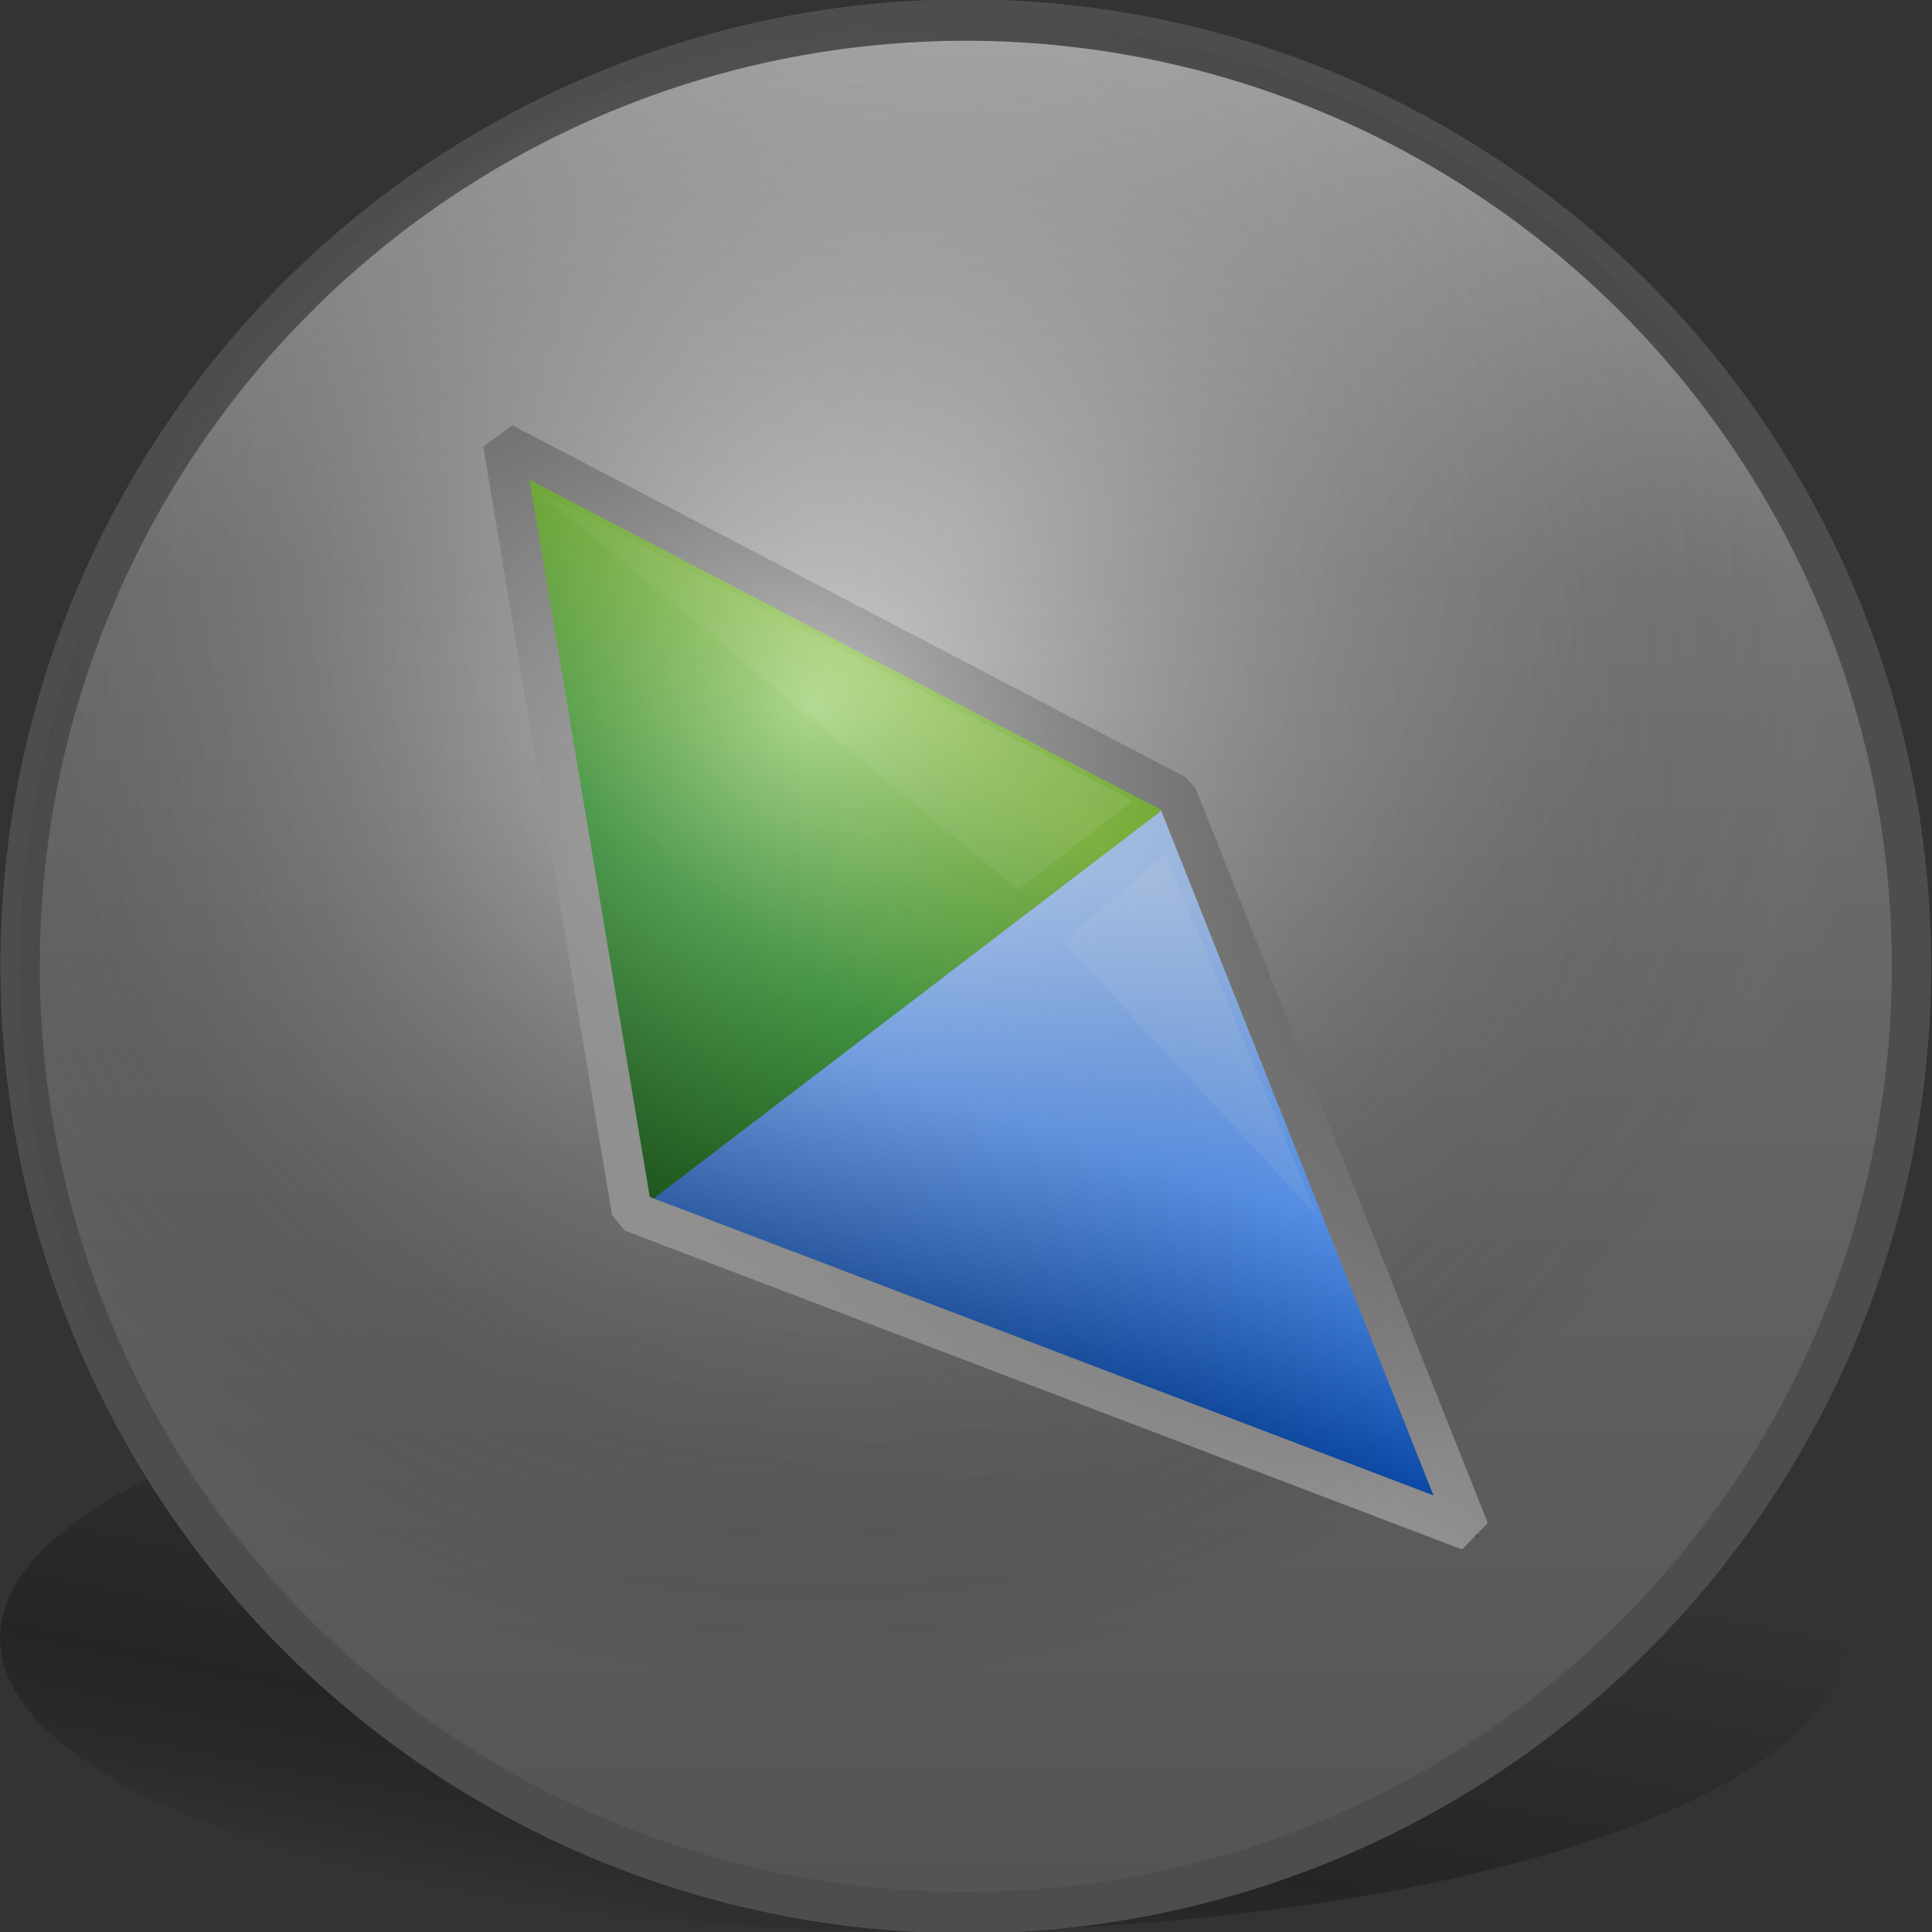 <?xml version="1.0" encoding="UTF-8" standalone="no"?>
<!-- Created with Inkscape (http://www.inkscape.org/) -->
<svg
   xmlns:dc="http://purl.org/dc/elements/1.1/"
   xmlns:cc="http://creativecommons.org/ns#"
   xmlns:rdf="http://www.w3.org/1999/02/22-rdf-syntax-ns#"
   xmlns:svg="http://www.w3.org/2000/svg"
   xmlns="http://www.w3.org/2000/svg"
   xmlns:xlink="http://www.w3.org/1999/xlink"
   xmlns:sodipodi="http://sodipodi.sourceforge.net/DTD/sodipodi-0.dtd"
   xmlns:inkscape="http://www.inkscape.org/namespaces/inkscape"
   width="48px"
   height="48px"
   id="svg2486"
   sodipodi:version="0.32"
   inkscape:version="0.46"
   sodipodi:docname="UpdaterLogo 48px.svg"
   inkscape:output_extension="org.inkscape.output.svg.inkscape"
   inkscape:export-filename="C:\Users\Utilizador\Documents\Família\Zé Pedro\Outros\PortableApps\PApps.comUpdater\PApps.com Updater Icon\UpdaterLogo 48px.png"
   inkscape:export-xdpi="90"
   inkscape:export-ydpi="90">
  <rect width="100%" height="100%" fill="#333333" stroke="none"/>
  <defs
     id="defs2488">
    <linearGradient
       id="linearGradient3303">
      <stop
         style="stop-color:#646464;stop-opacity:0.588;"
         offset="0"
         id="stop3305" />
      <stop
         id="stop3311"
         offset="0.486"
         style="stop-color:#000000;stop-opacity:0.275;" />
      <stop
         style="stop-color:#000000;stop-opacity:0;"
         offset="1"
         id="stop3307" />
    </linearGradient>
    <linearGradient
       id="linearGradient3233">
      <stop
         id="stop3235"
         offset="0"
         style="stop-color:#ffffff;stop-opacity:0.549;" />
      <stop
         id="stop3237"
         offset="1"
         style="stop-color:#000000;stop-opacity:0;" />
    </linearGradient>
    <linearGradient
       id="linearGradient3237">
      <stop
         style="stop-color:#4d4d4d;stop-opacity:1;"
         offset="0"
         id="stop3239" />
      <stop
         style="stop-color:#b1b1b1;stop-opacity:1;"
         offset="1"
         id="stop3241" />
    </linearGradient>
    <linearGradient
       id="linearGradient3215">
      <stop
         style="stop-color:#505050;stop-opacity:0.196;"
         offset="0"
         id="stop3217" />
      <stop
         style="stop-color:#cdcdcd;stop-opacity:0.196;"
         offset="1"
         id="stop3223" />
    </linearGradient>
    <linearGradient
       id="linearGradient3204">
      <stop
         id="stop3206"
         offset="0"
         style="stop-color:#ffffff;stop-opacity:0.392;" />
      <stop
         id="stop3208"
         offset="1"
         style="stop-color:#ffffff;stop-opacity:0;" />
    </linearGradient>
    <linearGradient
       id="linearGradient2202">
      <stop
         style="stop-color:#cdcdcd;stop-opacity:1;"
         offset="0"
         id="stop2204" />
      <stop
         id="stop3228"
         offset="0.5"
         style="stop-color:#909090;stop-opacity:1;" />
      <stop
         style="stop-color:#717171;stop-opacity:1;"
         offset="0.699"
         id="stop3230" />
      <stop
         style="stop-color:#535353;stop-opacity:1;"
         offset="1"
         id="stop2206" />
    </linearGradient>
    <radialGradient
       inkscape:collect="always"
       xlink:href="#linearGradient2202"
       id="radialGradient3204"
       cx="22.613"
       cy="11.008"
       fx="22.613"
       fy="11.008"
       r="23.162"
       gradientTransform="matrix(1,0,0,0.953,0,1.019)"
       gradientUnits="userSpaceOnUse" />
    <linearGradient
       id="linearGradient3212">
      <stop
         id="stop3214"
         offset="0"
         style="stop-color:#cdcdcd;stop-opacity:0.627;" />
      <stop
         style="stop-color:#afafaf;stop-opacity:0.627;"
         offset="0.1"
         id="stop3216" />
      <stop
         style="stop-color:#808080;stop-opacity:0.627;"
         offset="0.3"
         id="stop3218" />
      <stop
         id="stop3220"
         offset="1"
         style="stop-color:#535353;stop-opacity:0.627;" />
    </linearGradient>
    <linearGradient
       inkscape:collect="always"
       xlink:href="#linearGradient3212"
       id="linearGradient3210"
       x1="23.433"
       y1="-0.475"
       x2="23.415"
       y2="43.639"
       gradientUnits="userSpaceOnUse" />
    <linearGradient
       id="linearGradient3178">
      <stop
         style="stop-color:#ffffff;stop-opacity:0.157;"
         offset="0"
         id="stop3180" />
      <stop
         style="stop-color:#ffffff;stop-opacity:0;"
         offset="1"
         id="stop3182" />
    </linearGradient>
    <linearGradient
       id="linearGradient6064">
      <stop
         style="stop-color:#9cc4ff;stop-opacity:1;"
         offset="0"
         id="stop6066" />
      <stop
         id="stop6072"
         offset="0.5"
         style="stop-color:#5599ff;stop-opacity:1;" />
      <stop
         style="stop-color:#003c97;stop-opacity:1;"
         offset="1"
         id="stop6068" />
    </linearGradient>
    <linearGradient
       id="linearGradient6054">
      <stop
         style="stop-color:#60b100;stop-opacity:1;"
         offset="0"
         id="stop6056" />
      <stop
         id="stop6062"
         offset="0.5"
         style="stop-color:#008000;stop-opacity:1;" />
      <stop
         style="stop-color:#004a00;stop-opacity:1;"
         offset="1"
         id="stop6058" />
    </linearGradient>
    <inkscape:perspective
       sodipodi:type="inkscape:persp3d"
       inkscape:vp_x="0 : 24 : 1"
       inkscape:vp_y="0 : 1000 : 0"
       inkscape:vp_z="48 : 24 : 1"
       inkscape:persp3d-origin="24 : 16 : 1"
       id="perspective2494" />
    <radialGradient
       inkscape:collect="always"
       xlink:href="#linearGradient3204"
       id="radialGradient3202"
       cx="24.193"
       cy="12.695"
       fx="24.193"
       fy="12.695"
       r="11.976"
       gradientTransform="matrix(0.966,3.0746077e-8,-3.7159511e-8,0.527,0.828,6.003)"
       gradientUnits="userSpaceOnUse" />
    <radialGradient
       inkscape:collect="always"
       xlink:href="#linearGradient3215"
       id="radialGradient3225"
       cx="22.613"
       cy="35.695"
       fx="22.613"
       fy="35.695"
       r="23.172"
       gradientTransform="matrix(1,0,0,0.953,0,1.018)"
       gradientUnits="userSpaceOnUse" />
    <linearGradient
       inkscape:collect="always"
       xlink:href="#linearGradient3212"
       id="linearGradient3227"
       gradientUnits="userSpaceOnUse"
       x1="23.433"
       y1="-0.475"
       x2="23.415"
       y2="43.639" />
    <radialGradient
       inkscape:collect="always"
       xlink:href="#linearGradient2202"
       id="radialGradient3229"
       gradientUnits="userSpaceOnUse"
       gradientTransform="matrix(1,0,0,0.953,0,1.019)"
       cx="22.613"
       cy="11.008"
       fx="22.613"
       fy="11.008"
       r="23.162" />
    <linearGradient
       inkscape:collect="always"
       xlink:href="#linearGradient6054"
       id="linearGradient3211"
       gradientUnits="userSpaceOnUse"
       gradientTransform="matrix(0.882,0,0,0.882,1.518,3.084)"
       x1="19.945"
       y1="11.61"
       x2="8.485"
       y2="27.443" />
    <linearGradient
       inkscape:collect="always"
       xlink:href="#linearGradient6064"
       id="linearGradient3213"
       gradientUnits="userSpaceOnUse"
       gradientTransform="matrix(0.882,0,0,0.882,1.518,3.084)"
       x1="33.766"
       y1="20.62"
       x2="27.913"
       y2="38.465" />
    <linearGradient
       inkscape:collect="always"
       xlink:href="#linearGradient3178"
       id="linearGradient3216"
       gradientUnits="userSpaceOnUse"
       x1="28.632"
       y1="8.387"
       x2="13.061"
       y2="20.427" />
    <linearGradient
       inkscape:collect="always"
       xlink:href="#linearGradient3178"
       id="linearGradient3218"
       gradientUnits="userSpaceOnUse"
       x1="38"
       y1="19.551"
       x2="20.749"
       y2="33.624" />
    <linearGradient
       inkscape:collect="always"
       xlink:href="#linearGradient3237"
       id="linearGradient3220"
       gradientUnits="userSpaceOnUse"
       gradientTransform="matrix(0.948,0,0,0.958,-46.04,21.596)"
       x1="26.458"
       y1="6.576"
       x2="8.328"
       y2="38.977" />
    <radialGradient
       inkscape:collect="always"
       xlink:href="#linearGradient3233"
       id="radialGradient3231"
       cx="-1.559"
       cy="17.052"
       fx="-1.559"
       fy="17.052"
       r="20.992"
       gradientTransform="matrix(1,0,0,1.126,0,-2.859)"
       gradientUnits="userSpaceOnUse" />
    <linearGradient
       inkscape:collect="always"
       xlink:href="#linearGradient3303"
       id="linearGradient3309"
       x1="-18.313"
       y1="48.525"
       x2="7.162"
       y2="11.902"
       gradientUnits="userSpaceOnUse" />
    <linearGradient
       inkscape:collect="always"
       xlink:href="#linearGradient3212"
       id="linearGradient3214"
       gradientUnits="userSpaceOnUse"
       x1="23.433"
       y1="-0.475"
       x2="23.415"
       y2="43.639" />
    <radialGradient
       inkscape:collect="always"
       xlink:href="#linearGradient2202"
       id="radialGradient3216"
       gradientUnits="userSpaceOnUse"
       gradientTransform="matrix(1,0,0,0.953,0,1.019)"
       cx="22.613"
       cy="11.008"
       fx="22.613"
       fy="11.008"
       r="23.162" />
  </defs>
  <sodipodi:namedview
     id="base"
     pagecolor="#ffffff"
     bordercolor="#666666"
     borderopacity="1.0"
     inkscape:pageopacity="0.0"
     inkscape:pageshadow="2"
     inkscape:zoom="5.6568542"
     inkscape:cx="21.351574"
     inkscape:cy="22.743155"
     inkscape:current-layer="layer1"
     showgrid="false"
     inkscape:grid-bbox="true"
     inkscape:document-units="px"
     inkscape:window-width="1280"
     inkscape:window-height="974"
     inkscape:window-x="-8"
     inkscape:window-y="-8">
    <inkscape:grid
       type="xygrid"
       id="grid2530" />
  </sodipodi:namedview>
  <g
     id="layer1"
     inkscape:label="Layer 1"
     inkscape:groupmode="layer">
    <path
       sodipodi:type="arc"
       style="fill:url(#linearGradient3309);fill-opacity:1;stroke:none;stroke-width:3.441;stroke-linecap:butt;stroke-linejoin:bevel;stroke-miterlimit:4;stroke-dasharray:none;stroke-opacity:0"
       id="path3299"
       sodipodi:cx="1.6793786"
       sodipodi:cy="22.632544"
       sodipodi:rx="20.064156"
       sodipodi:ry="22.715805"
       d="M 21.744,22.633 A 20.064,22.716 0 1 1 -18.385,22.633 A 20.064,22.716 0 1 1 21.744,22.633 z"
       transform="matrix(1.143,0,0,0.321,21.016,33.432)" />
    <path
       sodipodi:type="arc"
       style="fill:url(#radialGradient3216);fill-opacity:1;stroke:#4d4d4d;stroke-width:0.942;stroke-miterlimit:4;stroke-dasharray:none;stroke-opacity:1"
       id="path6074"
       sodipodi:cx="22.612837"
       sodipodi:cy="21.581907"
       sodipodi:rx="22.700315"
       sodipodi:ry="21.60685"
       d="M 45.313,21.582 A 22.7,21.607 0 1 1 -0.087,21.582 A 22.7,21.607 0 1 1 45.313,21.582 z"
       transform="matrix(1.035,0,0,1.088,0.591,0.527)" />
    <path
       sodipodi:type="arc"
       style="fill:url(#linearGradient3214);fill-opacity:1;stroke:#4d4d4d;stroke-width:0.942;stroke-miterlimit:4;stroke-dasharray:none;stroke-opacity:1"
       id="path3206"
       sodipodi:cx="22.612837"
       sodipodi:cy="21.581907"
       sodipodi:rx="22.700315"
       sodipodi:ry="21.60685"
       d="M 45.313,21.582 A 22.7,21.607 0 1 1 -0.087,21.582 A 22.7,21.607 0 1 1 45.313,21.582 z"
       transform="matrix(1.035,0,0,1.088,0.591,0.527)" />
    <g
       id="g3199"
       transform="matrix(0.794,0,0,0.798,42.886,-11.14)">
      <g
         transform="matrix(1,0,0,0.999,-47.2,20.86)"
         id="g3222">
        <path
           style="fill:url(#linearGradient3211);fill-opacity:1;fill-rule:evenodd;stroke:none;stroke-width:1px;stroke-linecap:butt;stroke-linejoin:miter;stroke-opacity:1"
           d="M 9,7.073 L 30.308,17.77 L 12.833,31.069 L 9,7.073 z"
           id="path2167"
           sodipodi:nodetypes="cccc" />
        <path
           style="fill:url(#linearGradient3213);fill-opacity:1;fill-rule:evenodd;stroke:none;stroke-width:1px;stroke-linecap:butt;stroke-linejoin:miter;stroke-opacity:1"
           d="M 30.308,17.765 L 39.434,41 L 12.827,31.069 L 30.308,17.765 z"
           id="path2169"
           sodipodi:nodetypes="cccc" />
        <path
           style="fill:url(#linearGradient3216);fill-opacity:1;fill-rule:evenodd;stroke:none;stroke-width:1px;stroke-linecap:butt;stroke-linejoin:miter;stroke-opacity:1"
           d="M 10,8.387 L 28.632,18.047 L 25.044,20.828 L 10,8.387 z"
           id="path4112"
           sodipodi:nodetypes="cccc" />
        <path
           style="fill:url(#linearGradient3218);fill-opacity:1;fill-rule:evenodd;stroke:none;stroke-width:1px;stroke-linecap:butt;stroke-linejoin:miter;stroke-opacity:1"
           d="M 26.435,22.433 L 34.412,31 L 29.651,19.725 L 26.435,22.433 z"
           id="path5083"
           sodipodi:nodetypes="cccc" />
      </g>
      <path
         sodipodi:nodetypes="ccccc"
         id="path3225"
         d="M -38.272,27.759 L -17.193,38.72 L -8.043,61.612 L -34.24,51.685 L -38.272,27.759 z"
         style="fill:none;fill-opacity:1;fill-rule:evenodd;stroke:url(#linearGradient3220);stroke-width:1.257;stroke-linecap:butt;stroke-linejoin:bevel;stroke-miterlimit:4;stroke-dasharray:none;stroke-opacity:1" />
    </g>
    <path
       sodipodi:type="arc"
       style="fill:url(#radialGradient3231);fill-opacity:1;stroke:none;stroke-width:0.908;stroke-linecap:butt;stroke-linejoin:bevel;stroke-miterlimit:4;stroke-dasharray:none;stroke-opacity:0"
       id="path3222"
       sodipodi:cx="1.6793786"
       sodipodi:cy="22.632544"
       sodipodi:rx="20.064156"
       sodipodi:ry="22.715805"
       d="M 21.744,22.633 A 20.064,22.716 0 1 1 -18.385,22.633 A 20.064,22.716 0 1 1 21.744,22.633 z"
       transform="matrix(1.171,0,0,1.035,22.033,0.586)" />
  </g>
</svg>
